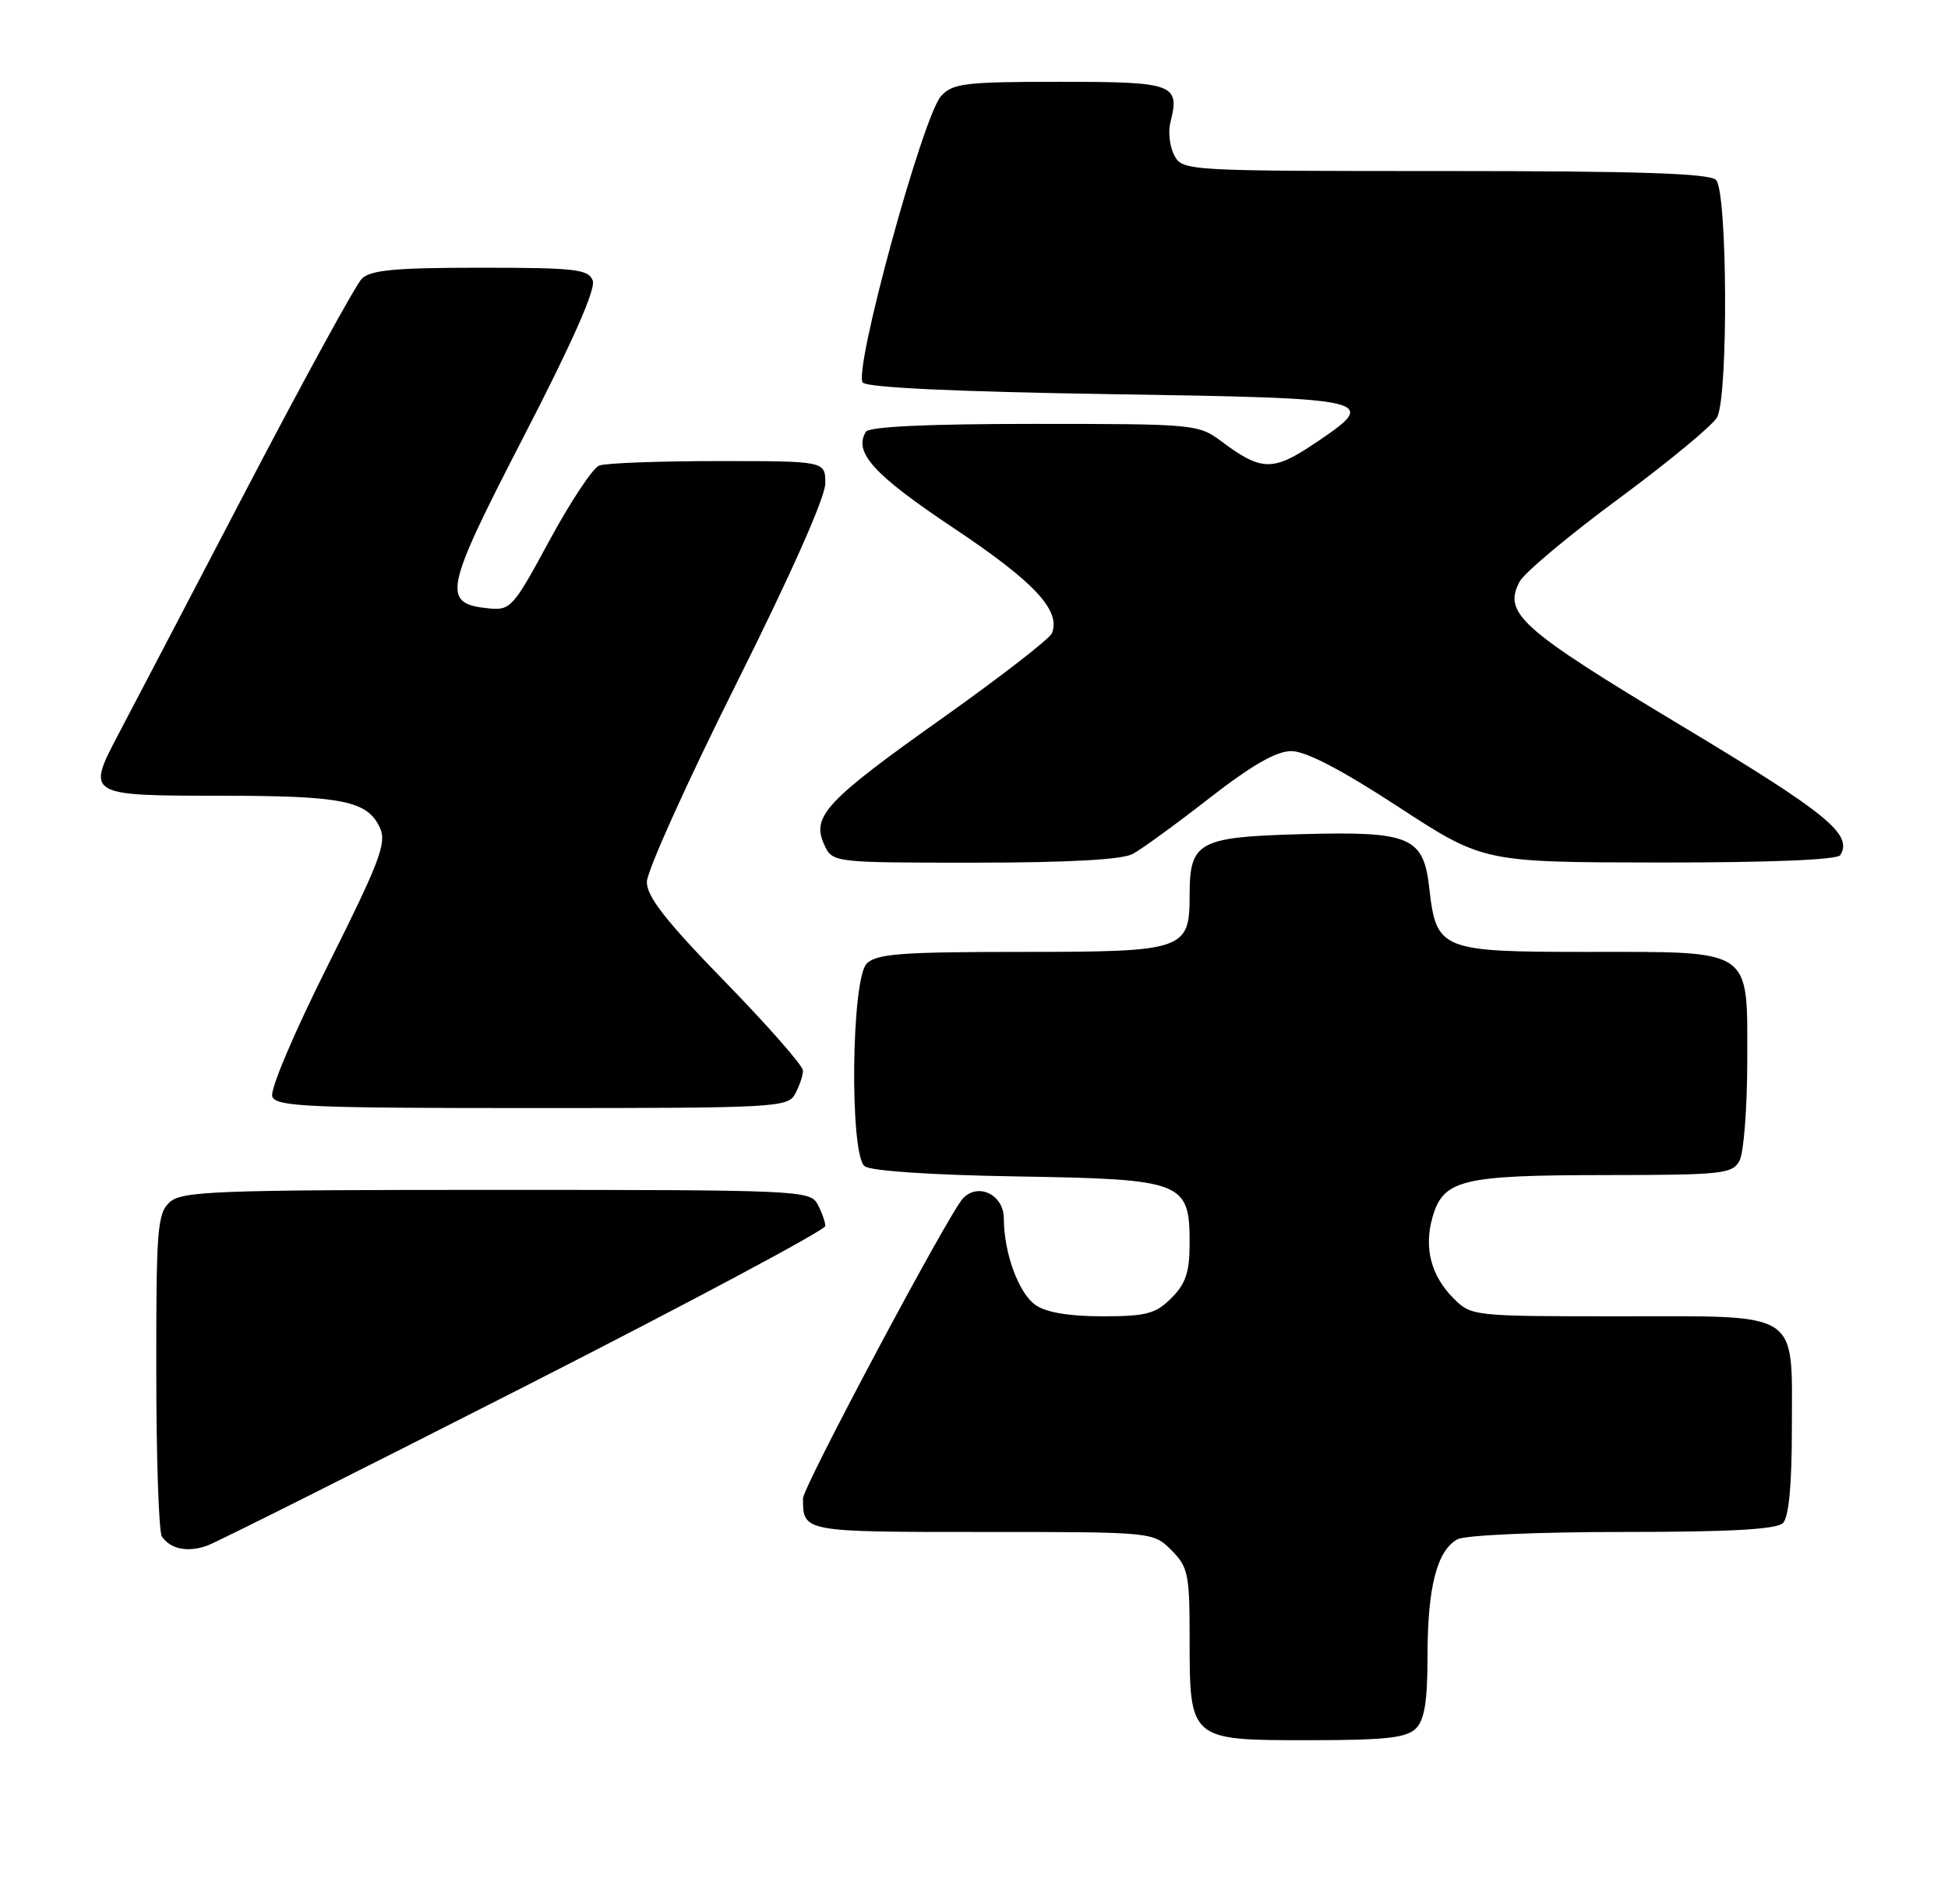 <?xml version="1.0" encoding="UTF-8" standalone="no"?>
<!DOCTYPE svg PUBLIC "-//W3C//DTD SVG 1.1//EN" "http://www.w3.org/Graphics/SVG/1.1/DTD/svg11.dtd" >
<svg xmlns="http://www.w3.org/2000/svg" xmlns:xlink="http://www.w3.org/1999/xlink" version="1.1" viewBox="0 0 262 256">
 <g >
 <path fill="currentColor"
d=" M 190.43 232.43 C 191.60 231.25 192.00 228.77 192.00 222.58 C 192.00 213.40 193.28 208.46 196.04 206.98 C 197.06 206.43 206.86 206.00 218.23 206.00 C 232.74 206.00 238.95 205.65 239.80 204.80 C 240.59 204.01 241.00 199.72 241.00 192.13 C 241.00 176.04 242.47 177.00 217.80 177.00 C 198.11 177.00 197.89 176.98 195.50 174.59 C 192.47 171.56 191.49 167.79 192.66 163.70 C 194.11 158.63 196.55 158.03 215.71 158.01 C 231.70 158.00 233.00 157.86 233.96 156.07 C 234.53 155.00 235.00 148.95 235.00 142.62 C 235.00 127.36 235.95 128.00 213.43 128.00 C 193.79 128.00 193.18 127.75 192.24 119.47 C 191.46 112.50 189.71 111.76 174.96 112.17 C 161.17 112.55 160.00 113.19 160.00 120.36 C 160.00 127.77 159.31 128.00 137.42 128.00 C 121.23 128.00 117.89 128.25 116.57 129.57 C 114.50 131.64 114.25 155.13 116.28 156.81 C 117.05 157.45 125.15 158.00 136.67 158.19 C 159.20 158.56 160.00 158.87 160.00 167.20 C 160.00 171.06 159.48 172.61 157.55 174.55 C 155.42 176.67 154.18 177.00 148.27 177.00 C 143.76 177.00 140.70 176.48 139.26 175.47 C 136.99 173.88 135.02 168.46 135.01 163.82 C 135.00 160.65 131.55 158.97 129.51 161.15 C 127.59 163.19 108.00 199.94 108.00 201.49 C 108.00 206.01 107.96 206.00 132.15 206.00 C 155.09 206.00 155.09 206.00 157.55 208.45 C 159.80 210.71 160.00 211.67 160.00 220.23 C 160.00 234.03 159.97 234.00 175.99 234.00 C 186.35 234.00 189.16 233.69 190.43 232.43 Z  M 70.66 186.39 C 92.85 175.09 111.00 165.40 111.00 164.86 C 111.00 164.31 110.53 163.00 109.96 161.93 C 108.97 160.07 107.43 160.00 66.79 160.00 C 28.99 160.00 24.47 160.17 22.83 161.65 C 21.17 163.16 21.00 165.23 21.02 184.40 C 21.02 196.01 21.36 206.00 21.77 206.60 C 22.92 208.32 25.28 208.79 27.91 207.82 C 29.24 207.33 48.48 197.68 70.66 186.39 Z  M 106.96 147.07 C 107.53 146.00 108.00 144.60 108.00 143.96 C 108.00 143.31 103.28 137.93 97.50 132.00 C 89.58 123.87 87.00 120.58 87.00 118.60 C 87.00 117.16 92.40 105.19 99.00 92.00 C 106.36 77.29 111.00 66.85 111.00 65.01 C 111.00 62.00 111.00 62.00 96.58 62.00 C 88.65 62.00 81.46 62.27 80.59 62.60 C 79.73 62.93 76.73 67.46 73.91 72.66 C 69.04 81.68 68.66 82.10 65.75 81.81 C 59.36 81.16 59.69 79.53 70.44 58.70 C 76.98 46.04 80.16 38.86 79.72 37.72 C 79.14 36.20 77.36 36.00 64.60 36.00 C 53.15 36.00 49.83 36.31 48.66 37.48 C 47.84 38.30 40.76 51.24 32.93 66.23 C 25.10 81.23 17.43 95.88 15.89 98.80 C 11.61 106.92 11.75 107.00 29.54 107.00 C 46.08 107.00 49.44 107.67 51.10 111.32 C 52.03 113.36 51.09 115.83 44.10 129.80 C 39.49 139.00 36.28 146.58 36.62 147.46 C 37.14 148.81 41.54 149.00 71.57 149.00 C 104.52 149.00 105.97 148.92 106.96 147.07 Z  M 152.32 114.84 C 153.52 114.21 158.16 110.83 162.64 107.34 C 168.38 102.88 171.65 101.00 173.69 101.00 C 175.62 101.00 180.45 103.52 188.05 108.48 C 199.50 115.95 199.50 115.95 223.19 115.98 C 238.07 115.99 247.11 115.62 247.51 114.99 C 249.23 112.19 245.80 109.39 226.12 97.57 C 204.50 84.58 202.11 82.46 204.39 78.20 C 205.04 77.00 211.04 71.97 217.73 67.04 C 224.42 62.10 230.37 57.18 230.95 56.10 C 232.46 53.26 232.34 25.74 230.80 24.20 C 229.91 23.31 220.43 23.00 194.34 23.00 C 159.57 23.00 159.05 22.97 157.95 20.91 C 157.33 19.76 157.09 17.77 157.41 16.49 C 158.72 11.29 157.93 11.00 142.55 11.00 C 129.77 11.00 128.13 11.20 126.57 12.92 C 124.09 15.67 114.69 50.08 116.05 51.45 C 116.72 52.12 128.75 52.68 149.30 53.00 C 185.31 53.56 185.74 53.67 176.60 59.77 C 171.20 63.38 169.59 63.33 164.32 59.38 C 161.19 57.04 160.76 57.00 139.13 57.00 C 124.74 57.00 116.89 57.37 116.46 58.06 C 114.76 60.82 117.51 63.84 128.25 71.00 C 139.11 78.24 142.70 82.08 141.48 85.15 C 141.18 85.89 134.59 91.00 126.84 96.50 C 111.11 107.65 109.12 109.77 110.84 113.54 C 111.96 116.00 111.96 116.00 131.04 116.00 C 143.57 116.00 150.88 115.60 152.32 114.84 Z "/>
</g>
</svg>